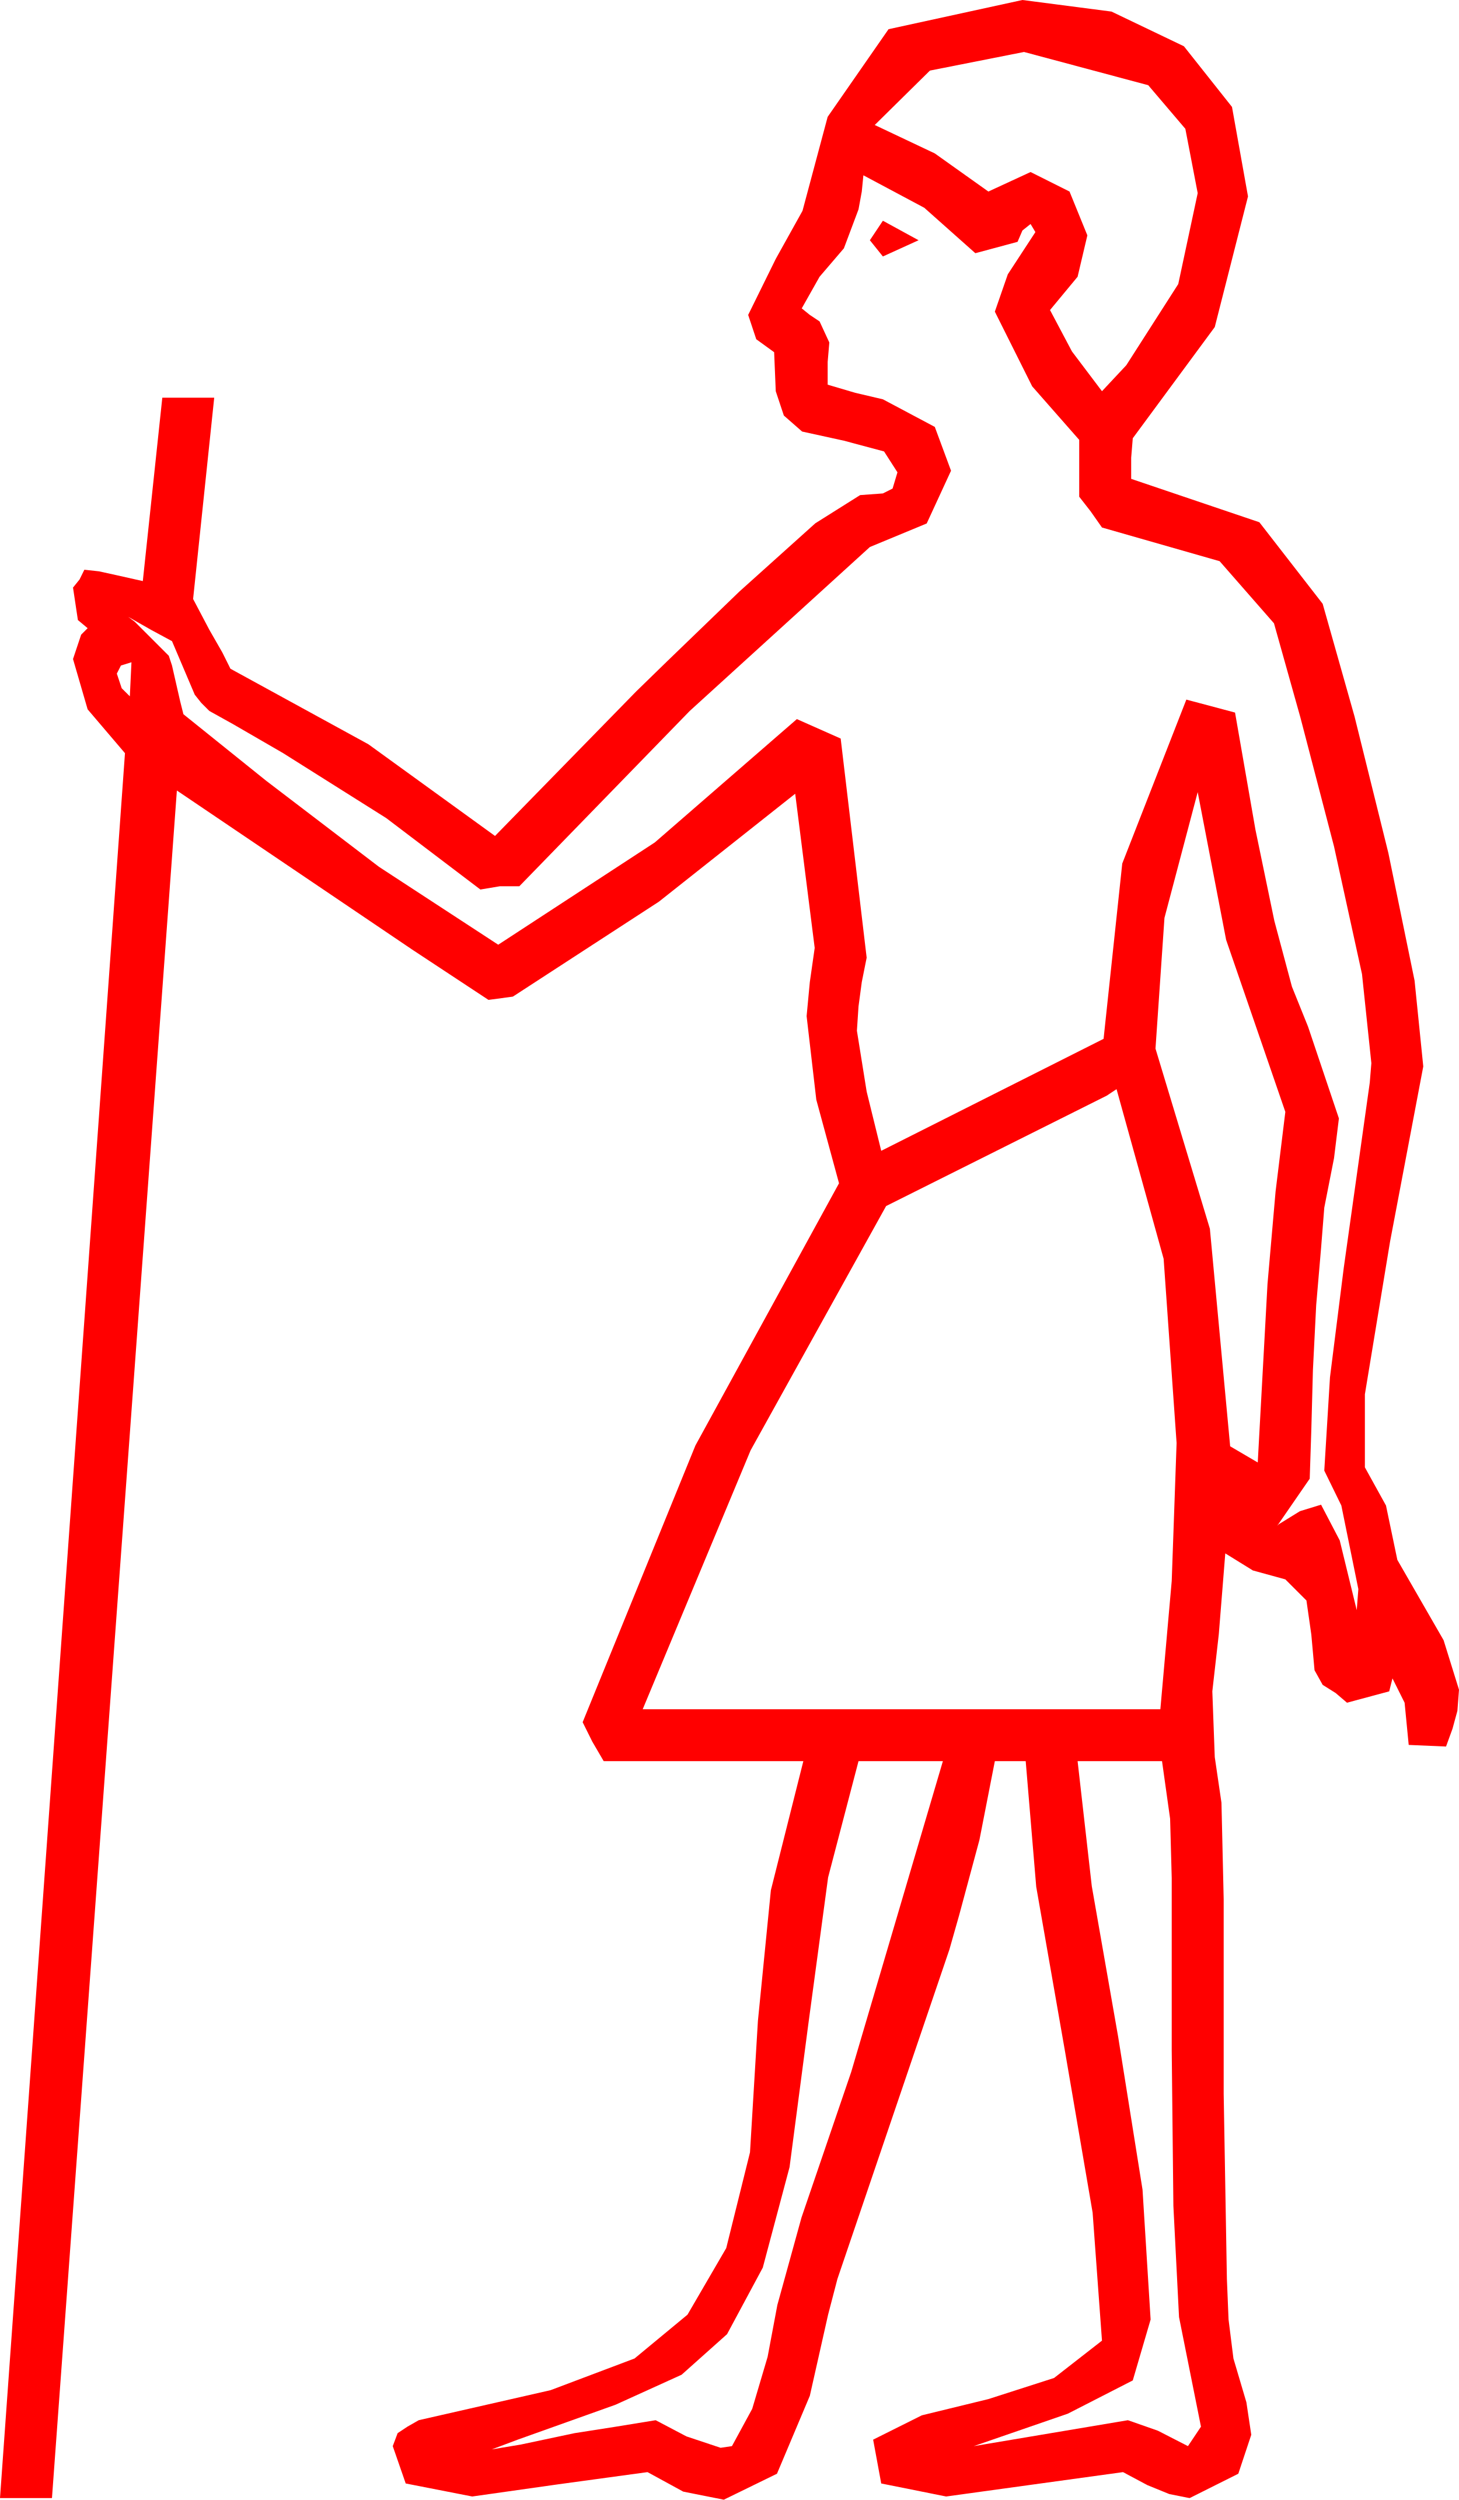 <?xml version="1.0" encoding="utf-8"?>
<!DOCTYPE svg PUBLIC "-//W3C//DTD SVG 1.1//EN" "http://www.w3.org/Graphics/SVG/1.1/DTD/svg11.dtd">
<svg width="26.338" height="45.117" xmlns="http://www.w3.org/2000/svg" xmlns:xlink="http://www.w3.org/1999/xlink" xmlns:xml="http://www.w3.org/XML/1998/namespace" version="1.1">
  <g>
    <g>
      <path style="fill:#FF0000;fill-opacity:1" d="M19.453,31.787L19.709,34.043 20.186,36.768 20.625,39.521 20.771,41.865 20.449,42.964 19.277,43.564 17.578,44.15 20.361,43.682 20.903,43.872 21.445,44.15 21.68,43.799 21.284,41.821 21.182,39.814 21.152,37.002 21.152,33.896 21.123,32.827 20.977,31.787 19.453,31.787z M15.498,31.787L14.949,33.885 14.59,36.548 14.253,39.115 13.77,40.928 13.125,42.129 12.305,42.861 11.111,43.403 9.346,44.033 8.877,44.209 9.404,44.121 10.371,43.916 11.118,43.799 11.836,43.682 12.393,43.975 13.008,44.18 13.213,44.15 13.579,43.477 13.857,42.539 14.033,41.602 14.469,40.023 15.366,37.397 17.021,31.787 15.498,31.787z M20.156,19.658L19.98,19.775 15.996,21.768 13.55,26.177 11.602,30.85 20.947,30.85 21.152,28.535 21.24,26.045 21.006,22.72 20.156,19.658z M21.621,14.297L21.021,16.567 20.859,18.926 21.841,22.178 22.207,26.104 22.705,26.396 22.881,23.174 23.027,21.504 23.203,20.068 22.134,16.963 21.621,14.297z M2.373,11.953L2.183,12.012 2.109,12.158 2.197,12.422 2.344,12.568 2.373,11.953z M15.938,3.984L16.582,4.336 15.938,4.629 15.703,4.336 15.938,3.984z M15.586,3.164L15.557,3.457 15.498,3.779 15.234,4.482 14.795,4.995 14.473,5.566 14.619,5.684 14.795,5.801 14.971,6.182 14.941,6.533 14.941,6.943 15.439,7.09 15.938,7.207 16.875,7.705 17.168,8.496 16.729,9.448 15.703,9.873 12.451,12.832 9.375,15.996 9.023,15.996 8.672,16.055 6.973,14.766 5.112,13.594 4.2,13.066 3.779,12.832 3.633,12.686 3.516,12.539 3.105,11.572 2.725,11.367 2.314,11.133 2.432,11.221 3.047,11.836 3.105,12.012 3.252,12.656 3.311,12.891 4.805,14.092 6.841,15.645 8.994,17.051 11.821,15.205 14.385,12.979 15.176,13.33 15.645,17.285 15.557,17.725 15.498,18.164 15.469,18.604 15.645,19.702 15.908,20.771 19.922,18.75 20.259,15.586 21.416,12.627 22.295,12.861 22.663,14.973 23.005,16.622 23.322,17.808 23.613,18.53 24.17,20.186 24.082,20.903 23.906,21.797 23.848,22.529 23.76,23.555 23.701,24.727 23.672,25.811 23.643,26.689 23.057,27.539 23.086,27.51 23.467,27.275 23.848,27.158 24.185,27.803 24.492,29.062 24.521,28.682 24.214,27.173 23.906,26.543 24.009,24.858 24.258,22.881 24.727,19.541 24.756,19.189 24.587,17.582 24.082,15.278 23.474,12.946 22.998,11.25 22.017,10.129 19.893,9.521 19.688,9.229 19.482,8.965 19.482,7.939 18.633,6.973 17.959,5.625 18.193,4.951 18.691,4.189 18.604,4.043 18.457,4.16 18.369,4.365 17.607,4.57 16.685,3.75 15.586,3.164z M18.486,0.938L16.787,1.274 15.791,2.256 16.875,2.769 17.842,3.457 18.604,3.105 19.307,3.457 19.629,4.248 19.453,4.995 18.955,5.596 19.351,6.343 19.893,7.061 20.332,6.592 21.27,5.127 21.621,3.486 21.398,2.325 20.728,1.538 18.486,0.938z M18.457,0L20.065,0.209 21.372,0.835 22.24,1.93 22.529,3.545 21.929,5.903 20.449,7.91 20.42,8.262 20.42,8.643 22.734,9.426 23.877,10.898 24.452,12.931 25.063,15.396 25.536,17.699 25.693,19.248 25.093,22.412 24.639,25.166 24.639,26.484 25.02,27.173 25.225,28.154 26.06,29.604 26.338,30.498 26.309,30.879 26.221,31.201 26.104,31.523 25.43,31.494 25.356,30.732 25.137,30.293 25.078,30.527 24.316,30.732 24.111,30.557 23.877,30.41 23.73,30.146 23.672,29.502 23.584,28.887 23.203,28.506 22.617,28.345 22.119,28.037 22.002,29.495 21.885,30.527 21.929,31.714 22.05,32.538 22.09,34.277 22.09,37.793 22.148,41.133 22.178,41.865 22.266,42.568 22.5,43.359 22.588,43.945 22.354,44.648 21.475,45.088 21.108,45.015 20.713,44.854 20.273,44.619 17.08,45.059 15.908,44.824 15.762,44.033 16.641,43.594 17.842,43.301 19.028,42.92 19.893,42.246 19.724,39.935 19.219,36.987 18.706,34.054 18.516,31.787 17.959,31.787 17.681,33.208 17.314,34.57 17.139,35.186 15.117,41.133 14.949,41.777 14.619,43.242 14.026,44.648 13.066,45.117 12.334,44.971 11.689,44.619 10.078,44.839 8.525,45.059 7.324,44.824 7.09,44.15 7.178,43.916 7.354,43.799 7.559,43.682 9.939,43.14 11.455,42.568 12.411,41.777 13.11,40.576 13.539,38.848 13.682,36.475 13.916,34.116 14.502,31.787 10.898,31.787 10.693,31.436 10.518,31.084 12.554,26.089 15.146,21.357 14.736,19.849 14.561,18.34 14.619,17.725 14.707,17.109 14.355,14.326 11.895,16.274 9.258,17.988 8.818,18.047 7.441,17.139 3.193,14.268 0.938,45.088 0,45.088 2.256,13.594 1.582,12.803 1.318,11.895 1.465,11.455 1.582,11.338 1.406,11.191 1.318,10.605 1.436,10.459 1.523,10.283 1.787,10.312 2.124,10.386 2.578,10.488 2.93,7.178 3.867,7.178 3.486,10.811 3.779,11.367 4.014,11.777 4.16,12.07 6.65,13.433 8.936,15.088 11.484,12.48 12.052,11.927 13.345,10.679 14.718,9.445 15.527,8.936 15.938,8.906 16.113,8.818 16.201,8.525 15.959,8.148 15.234,7.954 14.48,7.789 14.15,7.5 14.004,7.061 13.975,6.357 13.652,6.123 13.506,5.684 14.004,4.673 14.487,3.805 14.941,2.109 16.04,0.527 18.457,0z" />
    </g>
  </g>
</svg>